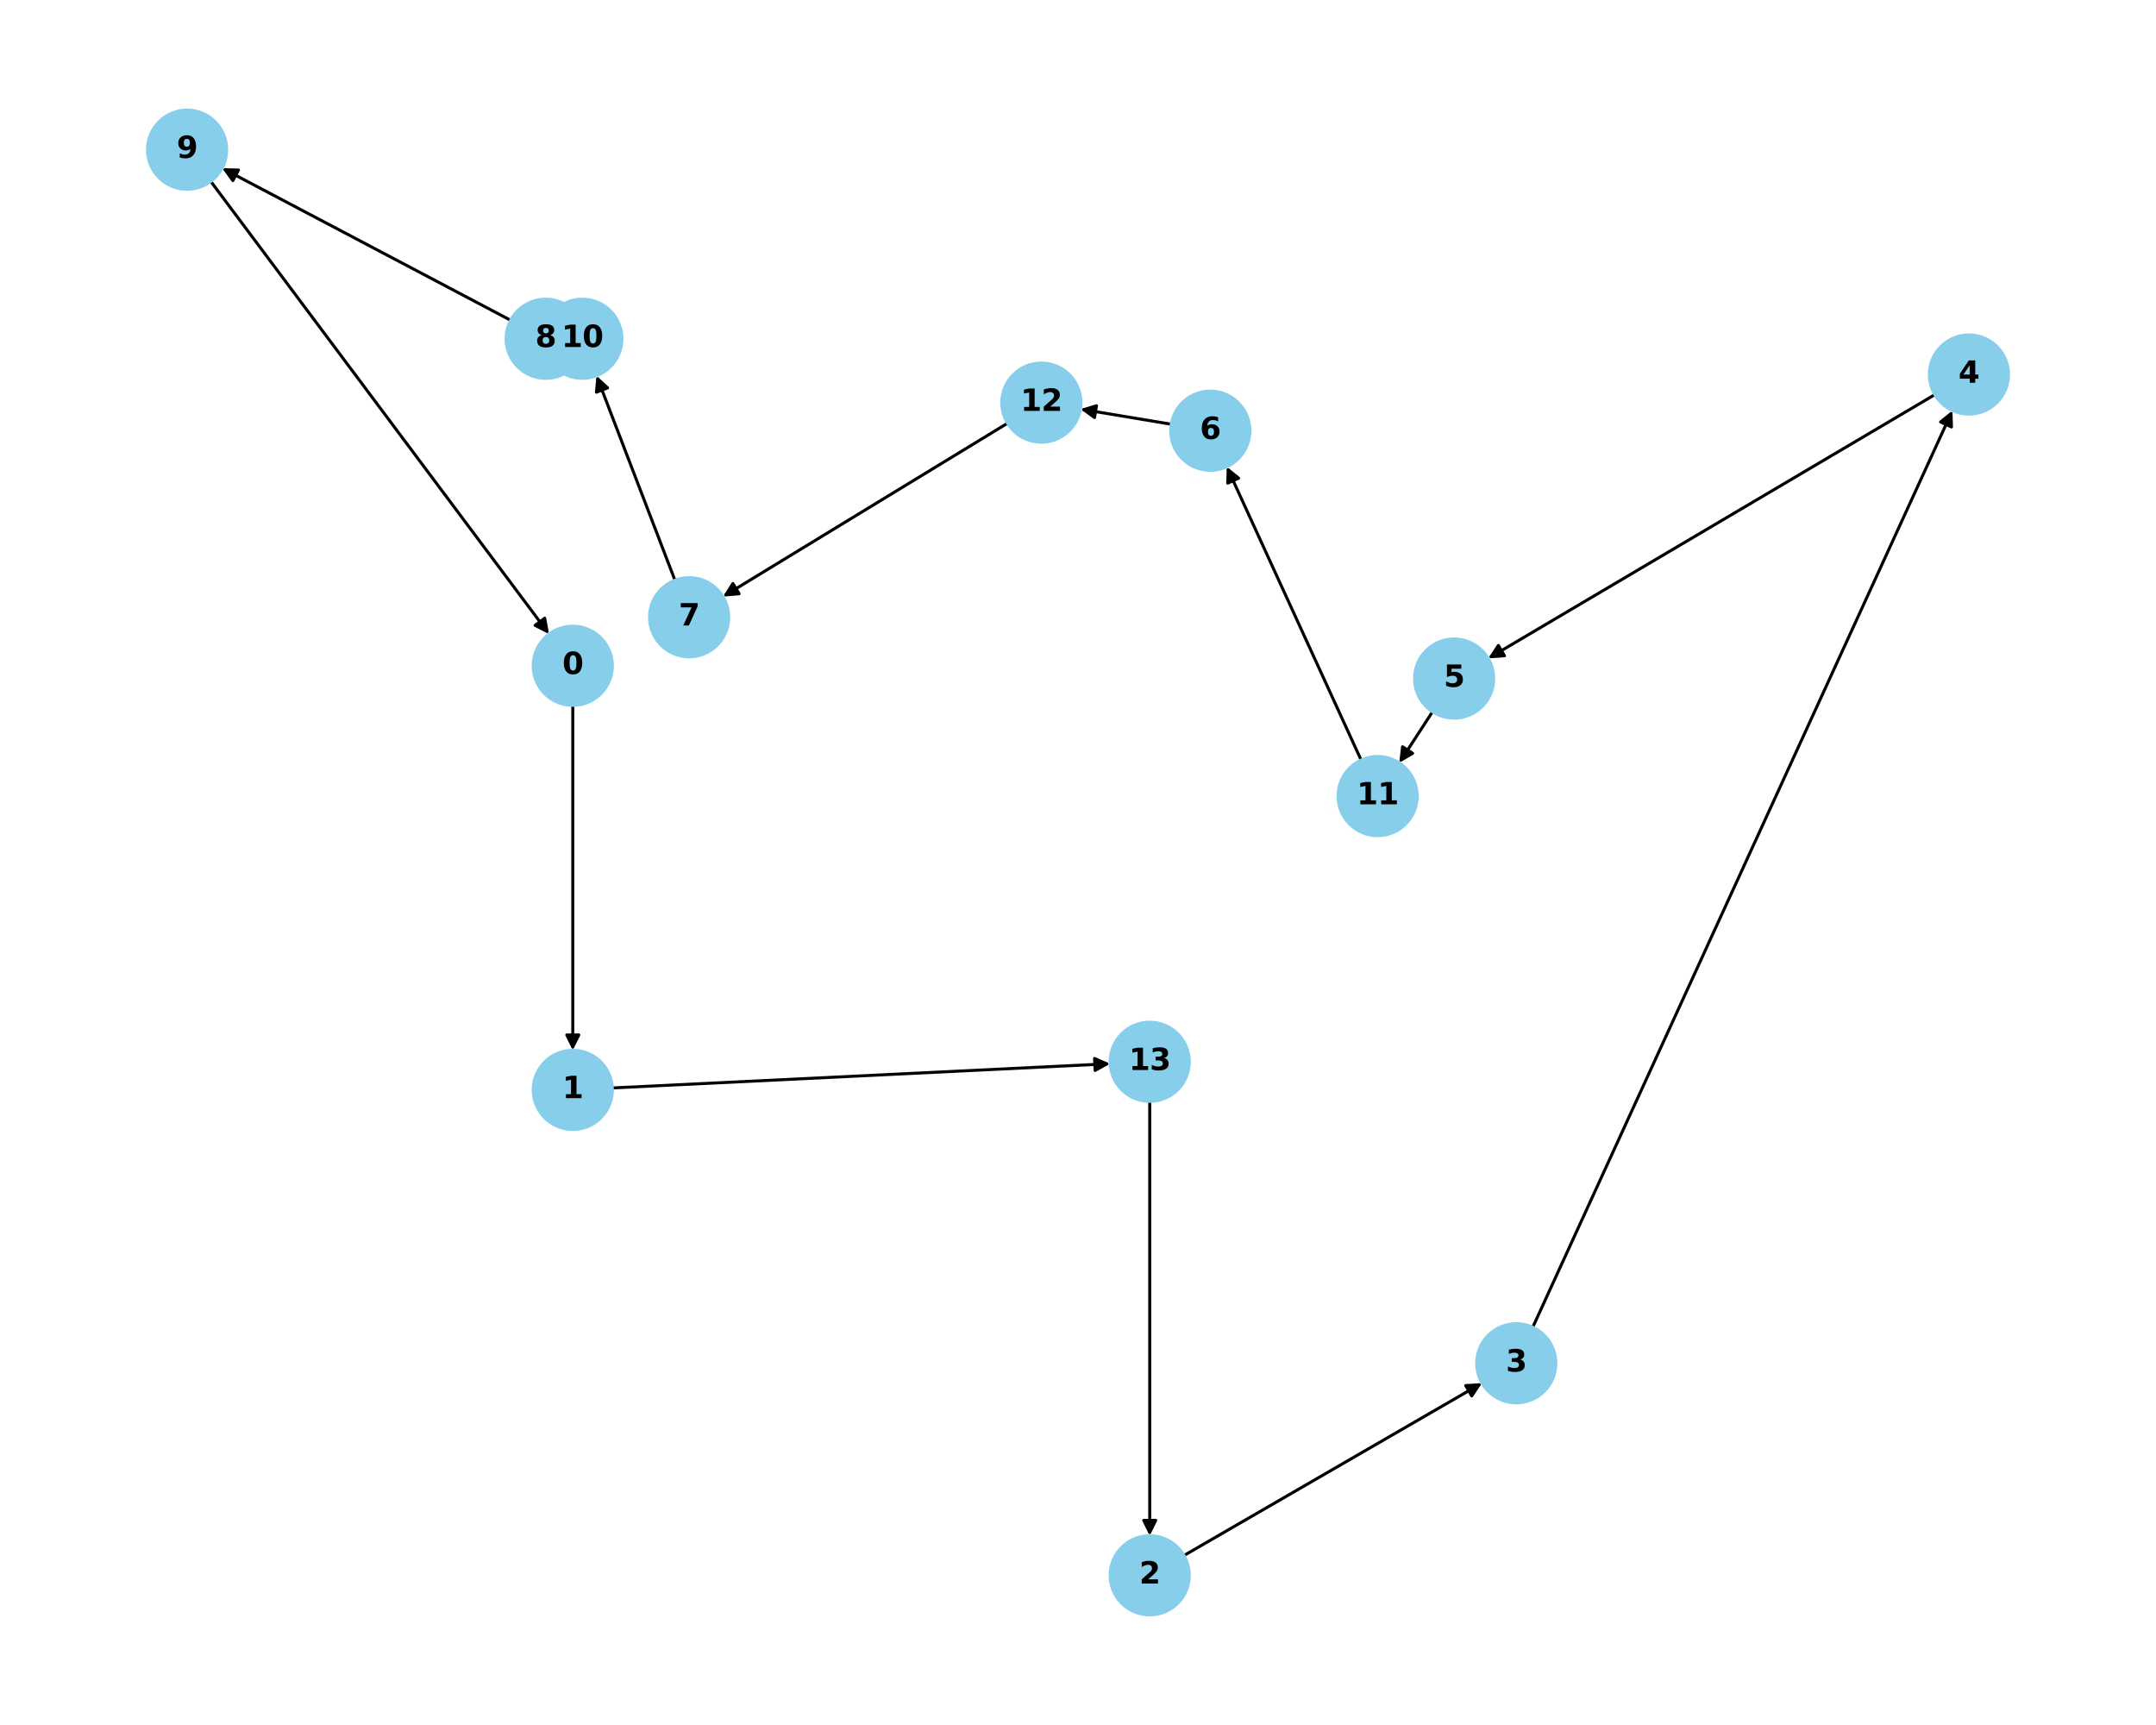 <?xml version="1.0" encoding="utf-8" standalone="no"?>
<!DOCTYPE svg PUBLIC "-//W3C//DTD SVG 1.1//EN"
  "http://www.w3.org/Graphics/SVG/1.1/DTD/svg11.dtd">
<svg xmlns:xlink="http://www.w3.org/1999/xlink" width="720pt" height="576pt" viewBox="0 0 720 576" xmlns="http://www.w3.org/2000/svg" version="1.1">
 <defs>
  <style type="text/css">*{stroke-linejoin: round; stroke-linecap: butt}</style>
 </defs>
 <g id="figure_1">
  <g id="patch_1">
   <path d="M 0 576 
L 720 576 
L 720 0 
L 0 0 
z
" style="fill: #ffffff"/>
  </g>
  <g id="axes_1">
   <g id="patch_2">
    <path d="M 191.281 235.54 
Q 191.281 293.117 191.281 349.577 
" clip-path="url(#p86c5d88c97)" style="fill: none; stroke: #000000; stroke-linecap: round"/>
    <path d="M 193.281 345.577 
L 191.281 349.577 
L 189.281 345.577 
z
" clip-path="url(#p86c5d88c97)" style="stroke: #000000; stroke-linecap: round"/>
   </g>
   <g id="patch_3">
    <path d="M 204.496 363.283 
Q 287.617 359.234 369.622 355.24 
" clip-path="url(#p86c5d88c97)" style="fill: none; stroke: #000000; stroke-linecap: round"/>
    <path d="M 365.529 353.437 
L 369.622 355.24 
L 365.724 357.432 
z
" clip-path="url(#p86c5d88c97)" style="stroke: #000000; stroke-linecap: round"/>
   </g>
   <g id="patch_4">
    <path d="M 395.401 519.393 
Q 445.158 490.612 493.948 462.391 
" clip-path="url(#p86c5d88c97)" style="fill: none; stroke: #000000; stroke-linecap: round"/>
    <path d="M 489.484 462.663 
L 493.948 462.391 
L 491.487 466.125 
z
" clip-path="url(#p86c5d88c97)" style="stroke: #000000; stroke-linecap: round"/>
   </g>
   <g id="patch_5">
    <path d="M 511.872 443.181 
Q 581.943 290.132 651.549 138.1 
" clip-path="url(#p86c5d88c97)" style="fill: none; stroke: #000000; stroke-linecap: round"/>
    <path d="M 648.066 140.904 
L 651.549 138.1 
L 651.703 142.569 
z
" clip-path="url(#p86c5d88c97)" style="stroke: #000000; stroke-linecap: round"/>
   </g>
   <g id="patch_6">
    <path d="M 646.128 131.784 
Q 571.564 175.817 497.963 219.281 
" clip-path="url(#p86c5d88c97)" style="fill: none; stroke: #000000; stroke-linecap: round"/>
    <path d="M 502.424 218.969 
L 497.963 219.281 
L 500.39 215.525 
z
" clip-path="url(#p86c5d88c97)" style="stroke: #000000; stroke-linecap: round"/>
   </g>
   <g id="patch_7">
    <path d="M 478.39 237.664 
Q 472.833 246.199 467.886 253.798 
" clip-path="url(#p86c5d88c97)" style="fill: none; stroke: #000000; stroke-linecap: round"/>
    <path d="M 471.745 251.537 
L 467.886 253.798 
L 468.393 249.355 
z
" clip-path="url(#p86c5d88c97)" style="stroke: #000000; stroke-linecap: round"/>
   </g>
   <g id="patch_8">
    <path d="M 391.129 141.655 
Q 375.967 139.133 361.909 136.795 
" clip-path="url(#p86c5d88c97)" style="fill: none; stroke: #000000; stroke-linecap: round"/>
    <path d="M 365.527 139.424 
L 361.909 136.795 
L 366.183 135.478 
z
" clip-path="url(#p86c5d88c97)" style="stroke: #000000; stroke-linecap: round"/>
   </g>
   <g id="patch_9">
    <path d="M 225.397 193.749 
Q 212.304 159.607 199.611 126.508 
" clip-path="url(#p86c5d88c97)" style="fill: none; stroke: #000000; stroke-linecap: round"/>
    <path d="M 199.176 130.959 
L 199.611 126.508 
L 202.911 129.527 
z
" clip-path="url(#p86c5d88c97)" style="stroke: #000000; stroke-linecap: round"/>
   </g>
   <g id="patch_10">
    <path d="M 170.527 106.943 
Q 122.354 81.548 75.171 56.674 
" clip-path="url(#p86c5d88c97)" style="fill: none; stroke: #000000; stroke-linecap: round"/>
    <path d="M 77.776 60.308 
L 75.171 56.674 
L 79.642 56.77 
z
" clip-path="url(#p86c5d88c97)" style="stroke: #000000; stroke-linecap: round"/>
   </g>
   <g id="patch_11">
    <path d="M 70.398 60.578 
Q 126.88 136.147 182.693 210.821 
" clip-path="url(#p86c5d88c97)" style="fill: none; stroke: #000000; stroke-linecap: round"/>
    <path d="M 181.9 206.42 
L 182.693 210.821 
L 178.696 208.814 
z
" clip-path="url(#p86c5d88c97)" style="stroke: #000000; stroke-linecap: round"/>
   </g>
   <g id="patch_12">
    <path d="M 194.474 113.113 
Q 188.353 113.113 183.351 113.113 
" clip-path="url(#p86c5d88c97)" style="fill: none; stroke: #000000; stroke-linecap: round"/>
    <path d="M 187.351 115.113 
L 183.351 113.113 
L 187.351 111.113 
z
" clip-path="url(#p86c5d88c97)" style="stroke: #000000; stroke-linecap: round"/>
   </g>
   <g id="patch_13">
    <path d="M 454.55 253.79 
Q 432.117 204.82 410.15 156.866 
" clip-path="url(#p86c5d88c97)" style="fill: none; stroke: #000000; stroke-linecap: round"/>
    <path d="M 409.997 161.335 
L 410.15 156.866 
L 413.634 159.669 
z
" clip-path="url(#p86c5d88c97)" style="stroke: #000000; stroke-linecap: round"/>
   </g>
   <g id="patch_14">
    <path d="M 336.462 141.323 
Q 288.946 170.272 242.384 198.639 
" clip-path="url(#p86c5d88c97)" style="fill: none; stroke: #000000; stroke-linecap: round"/>
    <path d="M 246.841 198.265 
L 242.384 198.639 
L 244.76 194.849 
z
" clip-path="url(#p86c5d88c97)" style="stroke: #000000; stroke-linecap: round"/>
   </g>
   <g id="patch_15">
    <path d="M 383.951 367.769 
Q 383.951 440.279 383.951 511.671 
" clip-path="url(#p86c5d88c97)" style="fill: none; stroke: #000000; stroke-linecap: round"/>
    <path d="M 385.951 507.671 
L 383.951 511.671 
L 381.951 507.671 
z
" clip-path="url(#p86c5d88c97)" style="stroke: #000000; stroke-linecap: round"/>
   </g>
   <g id="PathCollection_1">
    <defs>
     <path id="mb456059f8d" d="M 0 13.229 
C 3.508 13.229 6.873 11.835 9.354 9.354 
C 11.835 6.873 13.229 3.508 13.229 0 
C 13.229 -3.508 11.835 -6.873 9.354 -9.354 
C 6.873 -11.835 3.508 -13.229 0 -13.229 
C -3.508 -13.229 -6.873 -11.835 -9.354 -9.354 
C -11.835 -6.873 -13.229 -3.508 -13.229 0 
C -13.229 3.508 -11.835 6.873 -9.354 9.354 
C -6.873 11.835 -3.508 13.229 0 13.229 
z
" style="stroke: #87ceeb"/>
    </defs>
    <g clip-path="url(#p86c5d88c97)">
     <use xlink:href="#mb456059f8d" x="191.281" y="222.311" style="fill: #87ceeb; stroke: #87ceeb"/>
     <use xlink:href="#mb456059f8d" x="191.281" y="363.926" style="fill: #87ceeb; stroke: #87ceeb"/>
     <use xlink:href="#mb456059f8d" x="383.951" y="526.017" style="fill: #87ceeb; stroke: #87ceeb"/>
     <use xlink:href="#mb456059f8d" x="506.365" y="455.209" style="fill: #87ceeb; stroke: #87ceeb"/>
     <use xlink:href="#mb456059f8d" x="657.521" y="125.057" style="fill: #87ceeb; stroke: #87ceeb"/>
     <use xlink:href="#mb456059f8d" x="485.608" y="226.576" style="fill: #87ceeb; stroke: #87ceeb"/>
     <use xlink:href="#mb456059f8d" x="404.176" y="143.825" style="fill: #87ceeb; stroke: #87ceeb"/>
     <use xlink:href="#mb456059f8d" x="230.134" y="206.102" style="fill: #87ceeb; stroke: #87ceeb"/>
     <use xlink:href="#mb456059f8d" x="182.233" y="113.113" style="fill: #87ceeb; stroke: #87ceeb"/>
     <use xlink:href="#mb456059f8d" x="62.479" y="49.983" style="fill: #87ceeb; stroke: #87ceeb"/>
     <use xlink:href="#mb456059f8d" x="194.474" y="113.113" style="fill: #87ceeb; stroke: #87ceeb"/>
     <use xlink:href="#mb456059f8d" x="460.061" y="265.819" style="fill: #87ceeb; stroke: #87ceeb"/>
     <use xlink:href="#mb456059f8d" x="347.759" y="134.441" style="fill: #87ceeb; stroke: #87ceeb"/>
     <use xlink:href="#mb456059f8d" x="383.951" y="354.542" style="fill: #87ceeb; stroke: #87ceeb"/>
    </g>
   </g>
   <g id="text_1">
    <g clip-path="url(#p86c5d88c97)">
     <!-- 0 -->
     <g transform="translate(187.802 225.07) scale(0.1 -0.1)">
      <defs>
       <path id="DejaVuSans-Bold-30" d="M 2944 2338 
Q 2944 3213 2780 3570 
Q 2616 3928 2228 3928 
Q 1841 3928 1675 3570 
Q 1509 3213 1509 2338 
Q 1509 1453 1675 1090 
Q 1841 728 2228 728 
Q 2613 728 2778 1090 
Q 2944 1453 2944 2338 
z
M 4147 2328 
Q 4147 1169 3647 539 
Q 3147 -91 2228 -91 
Q 1306 -91 806 539 
Q 306 1169 306 2328 
Q 306 3491 806 4120 
Q 1306 4750 2228 4750 
Q 3147 4750 3647 4120 
Q 4147 3491 4147 2328 
z
" transform="scale(0.016)"/>
      </defs>
      <use xlink:href="#DejaVuSans-Bold-30"/>
     </g>
    </g>
   </g>
   <g id="text_2">
    <g clip-path="url(#p86c5d88c97)">
     <!-- 1 -->
     <g transform="translate(187.802 366.686) scale(0.1 -0.1)">
      <defs>
       <path id="DejaVuSans-Bold-31" d="M 750 831 
L 1813 831 
L 1813 3847 
L 722 3622 
L 722 4441 
L 1806 4666 
L 2950 4666 
L 2950 831 
L 4013 831 
L 4013 0 
L 750 0 
L 750 831 
z
" transform="scale(0.016)"/>
      </defs>
      <use xlink:href="#DejaVuSans-Bold-31"/>
     </g>
    </g>
   </g>
   <g id="text_3">
    <g clip-path="url(#p86c5d88c97)">
     <!-- 2 -->
     <g transform="translate(380.472 528.776) scale(0.1 -0.1)">
      <defs>
       <path id="DejaVuSans-Bold-32" d="M 1844 884 
L 3897 884 
L 3897 0 
L 506 0 
L 506 884 
L 2209 2388 
Q 2438 2594 2547 2791 
Q 2656 2988 2656 3200 
Q 2656 3528 2436 3728 
Q 2216 3928 1850 3928 
Q 1569 3928 1234 3808 
Q 900 3688 519 3450 
L 519 4475 
Q 925 4609 1322 4679 
Q 1719 4750 2100 4750 
Q 2938 4750 3402 4381 
Q 3866 4013 3866 3353 
Q 3866 2972 3669 2642 
Q 3472 2313 2841 1759 
L 1844 884 
z
" transform="scale(0.016)"/>
      </defs>
      <use xlink:href="#DejaVuSans-Bold-32"/>
     </g>
    </g>
   </g>
   <g id="text_4">
    <g clip-path="url(#p86c5d88c97)">
     <!-- 3 -->
     <g transform="translate(502.886 457.968) scale(0.1 -0.1)">
      <defs>
       <path id="DejaVuSans-Bold-33" d="M 2981 2516 
Q 3453 2394 3698 2092 
Q 3944 1791 3944 1325 
Q 3944 631 3412 270 
Q 2881 -91 1863 -91 
Q 1503 -91 1142 -33 
Q 781 25 428 141 
L 428 1069 
Q 766 900 1098 814 
Q 1431 728 1753 728 
Q 2231 728 2486 893 
Q 2741 1059 2741 1369 
Q 2741 1688 2480 1852 
Q 2219 2016 1709 2016 
L 1228 2016 
L 1228 2791 
L 1734 2791 
Q 2188 2791 2409 2933 
Q 2631 3075 2631 3366 
Q 2631 3634 2415 3781 
Q 2200 3928 1806 3928 
Q 1516 3928 1219 3862 
Q 922 3797 628 3669 
L 628 4550 
Q 984 4650 1334 4700 
Q 1684 4750 2022 4750 
Q 2931 4750 3382 4451 
Q 3834 4153 3834 3553 
Q 3834 3144 3618 2883 
Q 3403 2622 2981 2516 
z
" transform="scale(0.016)"/>
      </defs>
      <use xlink:href="#DejaVuSans-Bold-33"/>
     </g>
    </g>
   </g>
   <g id="text_5">
    <g clip-path="url(#p86c5d88c97)">
     <!-- 4 -->
     <g transform="translate(654.042 127.816) scale(0.1 -0.1)">
      <defs>
       <path id="DejaVuSans-Bold-34" d="M 2356 3675 
L 1038 1722 
L 2356 1722 
L 2356 3675 
z
M 2156 4666 
L 3494 4666 
L 3494 1722 
L 4159 1722 
L 4159 850 
L 3494 850 
L 3494 0 
L 2356 0 
L 2356 850 
L 288 850 
L 288 1881 
L 2156 4666 
z
" transform="scale(0.016)"/>
      </defs>
      <use xlink:href="#DejaVuSans-Bold-34"/>
     </g>
    </g>
   </g>
   <g id="text_6">
    <g clip-path="url(#p86c5d88c97)">
     <!-- 5 -->
     <g transform="translate(482.129 229.336) scale(0.1 -0.1)">
      <defs>
       <path id="DejaVuSans-Bold-35" d="M 678 4666 
L 3669 4666 
L 3669 3781 
L 1638 3781 
L 1638 3059 
Q 1775 3097 1914 3117 
Q 2053 3138 2203 3138 
Q 3056 3138 3531 2711 
Q 4006 2284 4006 1522 
Q 4006 766 3489 337 
Q 2972 -91 2053 -91 
Q 1656 -91 1267 -14 
Q 878 63 494 219 
L 494 1166 
Q 875 947 1217 837 
Q 1559 728 1863 728 
Q 2300 728 2551 942 
Q 2803 1156 2803 1522 
Q 2803 1891 2551 2103 
Q 2300 2316 1863 2316 
Q 1603 2316 1309 2248 
Q 1016 2181 678 2041 
L 678 4666 
z
" transform="scale(0.016)"/>
      </defs>
      <use xlink:href="#DejaVuSans-Bold-35"/>
     </g>
    </g>
   </g>
   <g id="text_7">
    <g clip-path="url(#p86c5d88c97)">
     <!-- 6 -->
     <g transform="translate(400.697 146.584) scale(0.1 -0.1)">
      <defs>
       <path id="DejaVuSans-Bold-36" d="M 2316 2303 
Q 2000 2303 1842 2098 
Q 1684 1894 1684 1484 
Q 1684 1075 1842 870 
Q 2000 666 2316 666 
Q 2634 666 2792 870 
Q 2950 1075 2950 1484 
Q 2950 1894 2792 2098 
Q 2634 2303 2316 2303 
z
M 3803 4544 
L 3803 3681 
Q 3506 3822 3243 3889 
Q 2981 3956 2731 3956 
Q 2194 3956 1894 3657 
Q 1594 3359 1544 2772 
Q 1750 2925 1990 3001 
Q 2231 3078 2516 3078 
Q 3231 3078 3670 2659 
Q 4109 2241 4109 1563 
Q 4109 813 3618 361 
Q 3128 -91 2303 -91 
Q 1394 -91 895 523 
Q 397 1138 397 2266 
Q 397 3422 980 4083 
Q 1563 4744 2578 4744 
Q 2900 4744 3203 4694 
Q 3506 4644 3803 4544 
z
" transform="scale(0.016)"/>
      </defs>
      <use xlink:href="#DejaVuSans-Bold-36"/>
     </g>
    </g>
   </g>
   <g id="text_8">
    <g clip-path="url(#p86c5d88c97)">
     <!-- 7 -->
     <g transform="translate(226.655 208.861) scale(0.1 -0.1)">
      <defs>
       <path id="DejaVuSans-Bold-37" d="M 428 4666 
L 3944 4666 
L 3944 3988 
L 2125 0 
L 953 0 
L 2675 3781 
L 428 3781 
L 428 4666 
z
" transform="scale(0.016)"/>
      </defs>
      <use xlink:href="#DejaVuSans-Bold-37"/>
     </g>
    </g>
   </g>
   <g id="text_9">
    <g clip-path="url(#p86c5d88c97)">
     <!-- 8 -->
     <g transform="translate(178.754 115.873) scale(0.1 -0.1)">
      <defs>
       <path id="DejaVuSans-Bold-38" d="M 2228 2088 
Q 1891 2088 1709 1903 
Q 1528 1719 1528 1375 
Q 1528 1031 1709 848 
Q 1891 666 2228 666 
Q 2563 666 2741 848 
Q 2919 1031 2919 1375 
Q 2919 1722 2741 1905 
Q 2563 2088 2228 2088 
z
M 1350 2484 
Q 925 2613 709 2878 
Q 494 3144 494 3541 
Q 494 4131 934 4440 
Q 1375 4750 2228 4750 
Q 3075 4750 3515 4442 
Q 3956 4134 3956 3541 
Q 3956 3144 3739 2878 
Q 3522 2613 3097 2484 
Q 3572 2353 3814 2058 
Q 4056 1763 4056 1313 
Q 4056 619 3595 264 
Q 3134 -91 2228 -91 
Q 1319 -91 855 264 
Q 391 619 391 1313 
Q 391 1763 633 2058 
Q 875 2353 1350 2484 
z
M 1631 3419 
Q 1631 3141 1786 2991 
Q 1941 2841 2228 2841 
Q 2509 2841 2662 2991 
Q 2816 3141 2816 3419 
Q 2816 3697 2662 3845 
Q 2509 3994 2228 3994 
Q 1941 3994 1786 3844 
Q 1631 3694 1631 3419 
z
" transform="scale(0.016)"/>
      </defs>
      <use xlink:href="#DejaVuSans-Bold-38"/>
     </g>
    </g>
   </g>
   <g id="text_10">
    <g clip-path="url(#p86c5d88c97)">
     <!-- 9 -->
     <g transform="translate(59 52.743) scale(0.1 -0.1)">
      <defs>
       <path id="DejaVuSans-Bold-39" d="M 641 103 
L 641 966 
Q 928 831 1190 764 
Q 1453 697 1709 697 
Q 2247 697 2547 995 
Q 2847 1294 2900 1881 
Q 2688 1725 2447 1647 
Q 2206 1569 1925 1569 
Q 1209 1569 770 1986 
Q 331 2403 331 3084 
Q 331 3838 820 4291 
Q 1309 4744 2131 4744 
Q 3044 4744 3544 4128 
Q 4044 3513 4044 2388 
Q 4044 1231 3459 570 
Q 2875 -91 1856 -91 
Q 1528 -91 1228 -42 
Q 928 6 641 103 
z
M 2125 2350 
Q 2441 2350 2600 2554 
Q 2759 2759 2759 3169 
Q 2759 3575 2600 3781 
Q 2441 3988 2125 3988 
Q 1809 3988 1650 3781 
Q 1491 3575 1491 3169 
Q 1491 2759 1650 2554 
Q 1809 2350 2125 2350 
z
" transform="scale(0.016)"/>
      </defs>
      <use xlink:href="#DejaVuSans-Bold-39"/>
     </g>
    </g>
   </g>
   <g id="text_11">
    <g clip-path="url(#p86c5d88c97)">
     <!-- 10 -->
     <g transform="translate(187.516 115.873) scale(0.1 -0.1)">
      <use xlink:href="#DejaVuSans-Bold-31"/>
      <use xlink:href="#DejaVuSans-Bold-30" x="69.58"/>
     </g>
    </g>
   </g>
   <g id="text_12">
    <g clip-path="url(#p86c5d88c97)">
     <!-- 11 -->
     <g transform="translate(453.103 268.579) scale(0.1 -0.1)">
      <use xlink:href="#DejaVuSans-Bold-31"/>
      <use xlink:href="#DejaVuSans-Bold-31" x="69.58"/>
     </g>
    </g>
   </g>
   <g id="text_13">
    <g clip-path="url(#p86c5d88c97)">
     <!-- 12 -->
     <g transform="translate(340.801 137.2) scale(0.1 -0.1)">
      <use xlink:href="#DejaVuSans-Bold-31"/>
      <use xlink:href="#DejaVuSans-Bold-32" x="69.58"/>
     </g>
    </g>
   </g>
   <g id="text_14">
    <g clip-path="url(#p86c5d88c97)">
     <!-- 13 -->
     <g transform="translate(376.993 357.302) scale(0.1 -0.1)">
      <use xlink:href="#DejaVuSans-Bold-31"/>
      <use xlink:href="#DejaVuSans-Bold-33" x="69.58"/>
     </g>
    </g>
   </g>
  </g>
 </g>
 <defs>
  <clipPath id="p86c5d88c97">
   <rect x="0" y="0" width="720" height="576"/>
  </clipPath>
 </defs>
</svg>
